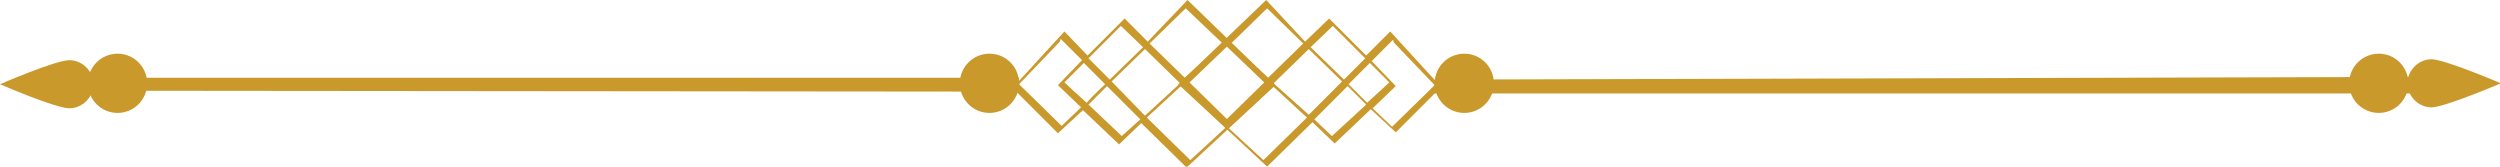 <?xml version="1.0" encoding="utf-8"?>
<!-- Generator: Adobe Illustrator 18.1.1, SVG Export Plug-In . SVG Version: 6.00 Build 0)  -->
<!DOCTYPE svg PUBLIC "-//W3C//DTD SVG 1.1//EN" "http://www.w3.org/Graphics/SVG/1.1/DTD/svg11.dtd">
<svg version="1.1" id="Layer_1" xmlns="http://www.w3.org/2000/svg" xmlns:xlink="http://www.w3.org/1999/xlink" x="0px" y="0px"
	 viewBox="0 0 270.1 18" enable-background="new 0 0 270.1 18" xml:space="preserve">
<g>
	<g>
		<g>
			<polygon fill="#CA992C" points="110.1,8.4 8.1,8.4 8,9.8 110.1,9.9 			"/>
			<path fill="#CA992C" d="M7.5,6.5C6,6.5,0,9.1,0,9.1s6,2.6,7.5,2.6c1.4,0,2.6-1.2,2.6-2.6S8.9,6.5,7.5,6.5z"/>
		</g>
		<g>
			<polygon fill="#CA992C" points="155,10.1 262.8,10.1 262.7,8.3 155,8.6 			"/>
			<path fill="#CA992C" d="M262.7,6.4c-1.4,0-2.6,1.2-2.6,2.6c0,1.4,1.2,2.6,2.6,2.6c1.4,0,7.5-2.6,7.5-2.6S264.1,6.4,262.7,6.4z"/>
		</g>
		<g>
			<path fill="#CA992C" d="M150.2,3.4L147.6,6l-4-4l-2.6,2.5L136.8,0l-9.5,9.1l9.6,8.9l4.9-4.8l2.4,2.3l3.9-3.7l2.7,2.5l4.9-4.9
				L150.2,3.4z M144,2.8l3.5,3.5l-2.3,2.3l-3.6-3.5L144,2.8z M136.9,0.9l3.9,3.8l-3.8,3.7L133,4.7L136.9,0.9z M128,9.4l4.7-4.5
				l4.1,3.8l-4.7,4.6L128,9.4z M136.6,17.2L136.6,17.2l-0.1,0.1l-3.8-3.5l4.7-4.6l3.8,3.5L136.6,17.2z M141.4,12.4L137.6,9l3.8-3.7
				l3.6,3.5L141.4,12.4z M143.9,14.7L143.9,14.7l-1.9-1.8l3.6-3.6l2,2L143.9,14.7z M147.7,11.1c-0.7-0.7-2-2-2-2l2.3-2.3l2.1,2.1
				C150.1,8.9,148.5,10.4,147.7,11.1z M150.4,13.7l-2.1-2l2.5-2.4l-2.6-2.7l2.3-2.3l0.1,0.3l4.4,4.6L150.4,13.7z"/>
			<path fill="#CA992C" d="M109.4,9.5l4.9,4.9l2.7-2.5l3.9,3.7l2.4-2.3l4.9,4.8l9.6-8.9L128.3,0L124,4.5L121.5,2l-4,4l-2.5-2.6
				L109.4,9.5z M123.5,5.1l-3.6,3.5l-2.3-2.3l3.5-3.5L123.5,5.1z M132.1,4.7L128,8.4l-3.8-3.7l3.9-3.8L132.1,4.7z M132.9,13.2
				l-4.7-4.6l4.1-3.8l4.7,4.5L132.9,13.2z M123.9,12.7l3.8-3.5l4.7,4.6l-3.8,3.5l-0.1-0.1l0,0L123.9,12.7z M120.1,8.8l3.6-3.5
				l3.8,3.7l-3.8,3.5L120.1,8.8z M117.6,11.3l2-2l3.6,3.6l-1.9,1.7l-0.1,0.1L117.6,11.3z M115,8.9l2.1-2.1l2.3,2.3c0,0-1.4,1.3-2,2
				C116.6,10.4,115,8.9,115,8.9z M110.1,9.1l4.4-4.6l0.1-0.3l2.3,2.3l-2.6,2.7l2.5,2.4l-2.1,2L110.1,9.1z"/>
		</g>
	</g>
	<circle fill="#CA992C" cx="106.9" cy="9" r="3.2"/>
	<circle fill="#CA992C" cx="12.7" cy="9" r="3.2"/>
	<circle fill="#CA992C" cx="158.2" cy="9" r="3.2"/>
	<circle fill="#CA992C" cx="257" cy="9" r="3.2"/>
</g>
</svg>
